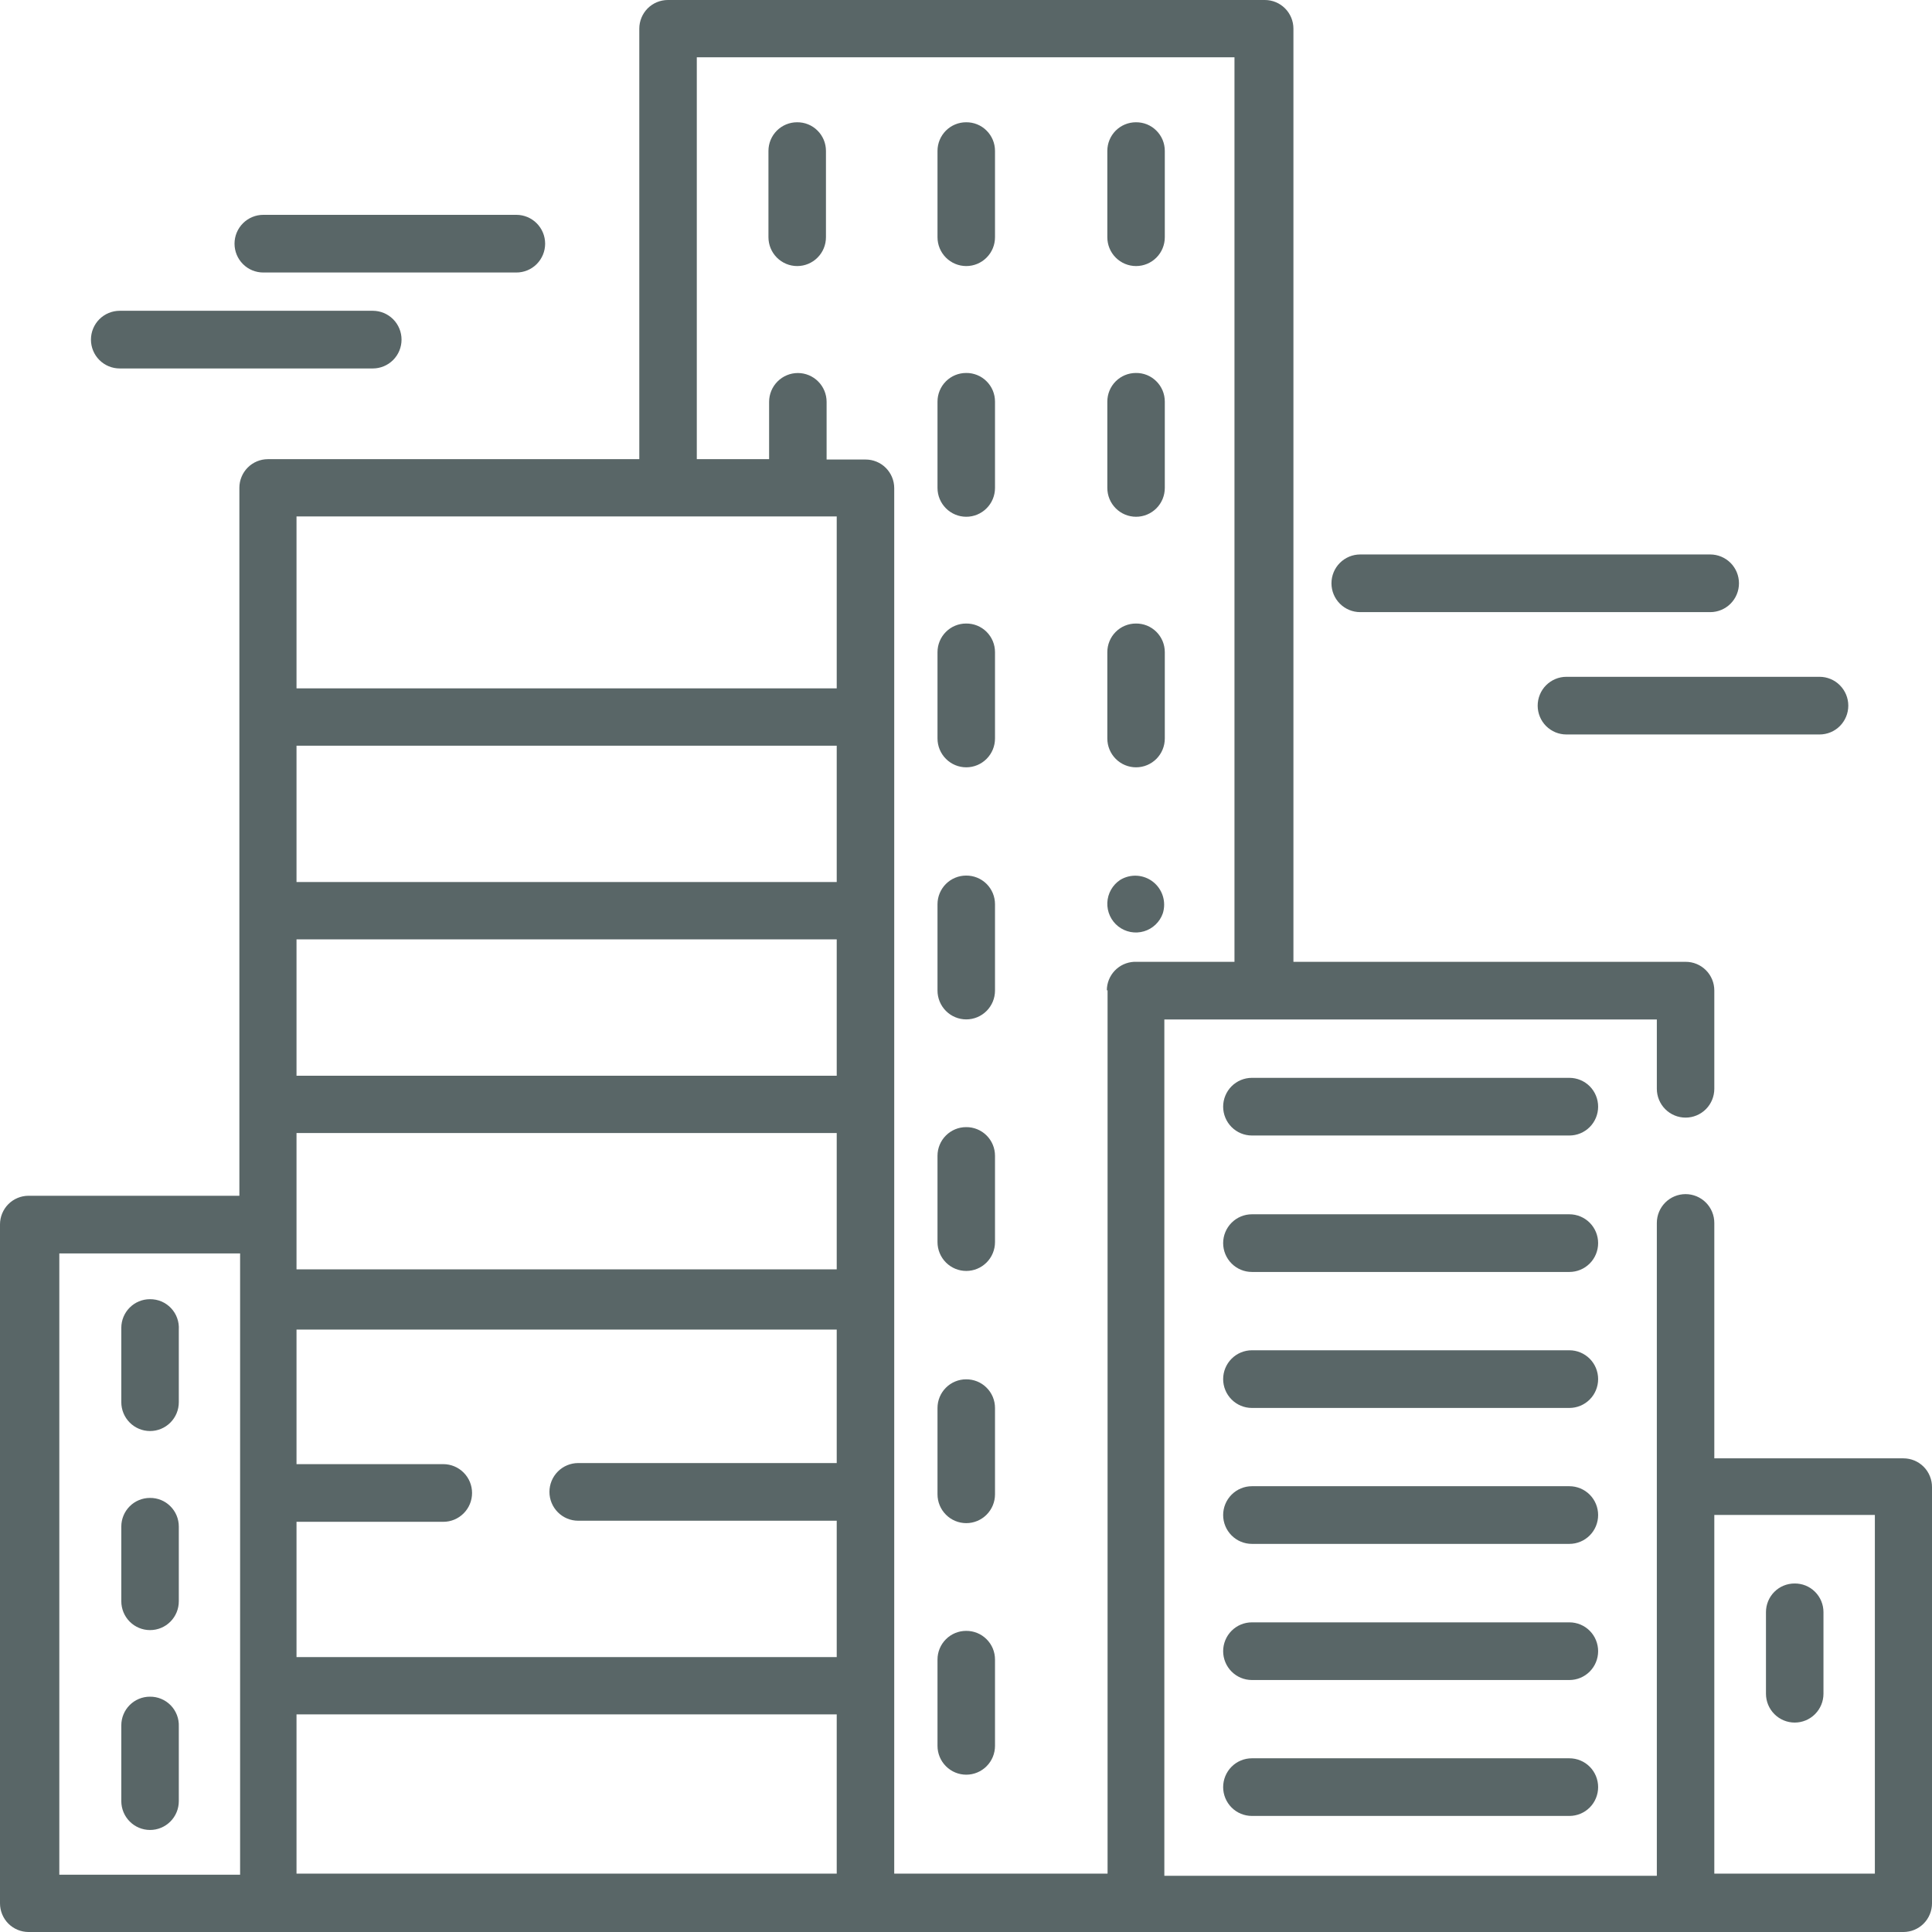<svg width="80" height="80" viewBox="0 0 80 80" fill="none" xmlns="http://www.w3.org/2000/svg">
<path d="M78.817 60.387H70.986V50.64C70.986 50.324 70.861 50.02 70.638 49.796C70.414 49.572 70.112 49.446 69.796 49.446C69.48 49.446 69.177 49.572 68.954 49.796C68.731 50.02 68.606 50.324 68.606 50.64V77.672H48.213V42.215H68.606V45.084C68.606 45.4 68.731 45.704 68.954 45.928C69.177 46.152 69.48 46.278 69.796 46.278C70.112 46.278 70.414 46.152 70.638 45.928C70.861 45.704 70.986 45.4 70.986 45.084V41.014C70.986 40.699 70.862 40.397 70.64 40.175C70.418 39.952 70.117 39.827 69.803 39.827H53.558V1.186C53.558 0.872 53.433 0.57 53.211 0.347C52.99 0.125 52.689 0 52.375 0H27.655C27.341 0 27.04 0.125 26.818 0.347C26.597 0.57 26.472 0.872 26.472 1.186V19.013H11.095C10.781 19.013 10.48 19.137 10.258 19.36C10.037 19.582 9.912 19.884 9.912 20.199V49.514H1.183C0.869 49.514 0.568 49.639 0.346 49.861C0.125 50.084 0 50.386 0 50.7V78.814C0 79.128 0.125 79.43 0.346 79.653C0.568 79.875 0.869 80 1.183 80H78.817C79.131 80 79.432 79.875 79.653 79.653C79.875 79.43 80 79.128 80 78.814V61.588C80.002 61.431 79.973 61.275 79.914 61.13C79.856 60.984 79.769 60.851 79.659 60.739C79.549 60.628 79.418 60.539 79.273 60.478C79.129 60.418 78.974 60.387 78.817 60.387ZM9.942 77.627H2.456V51.902H9.942V77.627ZM34.647 77.582H12.278V70.989H34.647V77.582ZM34.647 60.582H23.942C23.626 60.582 23.323 60.708 23.1 60.932C22.877 61.156 22.751 61.459 22.751 61.776C22.751 62.093 22.877 62.396 23.1 62.62C23.323 62.844 23.626 62.97 23.942 62.97H34.647V68.617H12.278V63.015H18.357C18.672 63.015 18.975 62.889 19.198 62.665C19.422 62.441 19.547 62.138 19.547 61.821C19.547 61.504 19.422 61.201 19.198 60.977C18.975 60.753 18.672 60.627 18.357 60.627H12.278V55.055H34.647V60.582ZM34.647 52.562H12.278V46.916H34.647V52.562ZM34.647 44.543H12.278V38.896H34.647V44.543ZM34.647 36.523H12.278V30.877H34.647V36.523ZM34.647 28.504H12.278V21.385H34.647V28.504ZM45.862 40.999V77.582H37.028V20.214C37.028 19.899 36.903 19.598 36.681 19.375C36.46 19.153 36.159 19.028 35.845 19.028H34.228V16.64C34.228 16.323 34.102 16.019 33.879 15.796C33.656 15.572 33.353 15.446 33.038 15.446C32.722 15.446 32.419 15.572 32.196 15.796C31.973 16.019 31.847 16.323 31.847 16.64V19.013H28.853V2.373H51.117V39.827H46.955C46.652 39.843 46.366 39.974 46.157 40.195C45.948 40.416 45.831 40.709 45.832 41.014L45.862 40.999ZM77.634 77.582H70.986V62.73H77.634V77.582Z" fill="#596667"/>
<path d="M47.035 25.819C46.721 25.819 46.42 25.943 46.198 26.166C45.976 26.388 45.852 26.69 45.852 27.005V30.579C45.852 30.896 45.977 31.199 46.2 31.423C46.423 31.647 46.726 31.773 47.042 31.773C47.358 31.773 47.66 31.647 47.884 31.423C48.107 31.199 48.232 30.896 48.232 30.579V27.005C48.232 26.848 48.201 26.692 48.141 26.547C48.08 26.402 47.992 26.271 47.88 26.16C47.769 26.05 47.637 25.963 47.492 25.904C47.346 25.846 47.191 25.817 47.035 25.819Z" fill="#596667"/>
<path d="M40.003 25.819C39.69 25.819 39.389 25.943 39.167 26.166C38.945 26.388 38.82 26.69 38.82 27.005V30.579C38.82 30.896 38.946 31.199 39.169 31.423C39.392 31.647 39.695 31.773 40.011 31.773C40.326 31.773 40.629 31.647 40.852 31.423C41.076 31.199 41.201 30.896 41.201 30.579V27.005C41.201 26.848 41.17 26.692 41.11 26.547C41.049 26.402 40.961 26.271 40.849 26.16C40.738 26.05 40.606 25.963 40.46 25.904C40.315 25.846 40.16 25.817 40.003 25.819Z" fill="#596667"/>
<path d="M47.035 15.444C46.721 15.444 46.42 15.568 46.198 15.791C45.976 16.013 45.852 16.315 45.852 16.63V20.204C45.852 20.521 45.977 20.825 46.2 21.048C46.423 21.272 46.726 21.398 47.042 21.398C47.358 21.398 47.66 21.272 47.884 21.048C48.107 20.825 48.232 20.521 48.232 20.204V16.63C48.232 16.473 48.201 16.317 48.141 16.172C48.08 16.027 47.992 15.896 47.88 15.786C47.769 15.675 47.637 15.588 47.492 15.529C47.346 15.471 47.191 15.441 47.035 15.444Z" fill="#596667"/>
<path d="M40.003 15.444C39.69 15.444 39.389 15.568 39.167 15.791C38.945 16.013 38.82 16.315 38.82 16.63V20.204C38.82 20.521 38.946 20.825 39.169 21.048C39.392 21.272 39.695 21.398 40.011 21.398C40.326 21.398 40.629 21.272 40.852 21.048C41.076 20.825 41.201 20.521 41.201 20.204V16.63C41.201 16.473 41.17 16.317 41.11 16.172C41.049 16.027 40.961 15.896 40.849 15.786C40.738 15.675 40.606 15.588 40.46 15.529C40.315 15.471 40.16 15.441 40.003 15.444Z" fill="#596667"/>
<path d="M33.003 5.063C32.69 5.063 32.389 5.188 32.167 5.41C31.945 5.633 31.82 5.934 31.82 6.249V9.823C31.82 10.14 31.946 10.444 32.169 10.667C32.392 10.891 32.695 11.017 33.011 11.017C33.326 11.017 33.629 10.891 33.852 10.667C34.076 10.444 34.201 10.14 34.201 9.823V6.249C34.201 6.092 34.17 5.936 34.11 5.791C34.049 5.647 33.961 5.515 33.849 5.405C33.738 5.294 33.606 5.207 33.46 5.148C33.315 5.09 33.16 5.061 33.003 5.063Z" fill="#596667"/>
<path d="M47.035 5.063C46.721 5.063 46.42 5.188 46.198 5.41C45.976 5.633 45.852 5.934 45.852 6.249V9.823C45.852 10.14 45.977 10.444 46.2 10.667C46.423 10.891 46.726 11.017 47.042 11.017C47.358 11.017 47.66 10.891 47.884 10.667C48.107 10.444 48.232 10.14 48.232 9.823V6.249C48.232 6.092 48.201 5.936 48.141 5.791C48.08 5.647 47.992 5.515 47.88 5.405C47.769 5.294 47.637 5.207 47.492 5.148C47.346 5.09 47.191 5.061 47.035 5.063Z" fill="#596667"/>
<path d="M40.003 5.063C39.69 5.063 39.389 5.188 39.167 5.41C38.945 5.633 38.82 5.934 38.82 6.249V9.823C38.82 10.14 38.946 10.444 39.169 10.667C39.392 10.891 39.695 11.017 40.011 11.017C40.326 11.017 40.629 10.891 40.852 10.667C41.076 10.444 41.201 10.14 41.201 9.823V6.249C41.201 6.092 41.17 5.936 41.11 5.791C41.049 5.647 40.961 5.515 40.849 5.405C40.738 5.294 40.606 5.207 40.46 5.148C40.315 5.09 40.16 5.061 40.003 5.063Z" fill="#596667"/>
<path d="M46.385 36.435C46.228 36.538 46.097 36.678 46.005 36.842C45.912 37.006 45.86 37.19 45.852 37.378C45.845 37.567 45.882 37.754 45.961 37.925C46.04 38.096 46.159 38.246 46.307 38.362C46.455 38.478 46.629 38.556 46.814 38.592C46.998 38.627 47.189 38.617 47.369 38.564C47.549 38.511 47.714 38.415 47.85 38.285C47.986 38.155 48.09 37.995 48.151 37.816C48.223 37.584 48.223 37.334 48.15 37.101C48.077 36.869 47.935 36.664 47.744 36.514C47.552 36.364 47.319 36.276 47.076 36.262C46.834 36.248 46.592 36.308 46.385 36.435Z" fill="#596667"/>
<path d="M40.003 36.256C39.69 36.256 39.389 36.381 39.167 36.603C38.945 36.826 38.82 37.128 38.82 37.442V41.017C38.82 41.333 38.946 41.637 39.169 41.861C39.392 42.085 39.695 42.211 40.011 42.211C40.326 42.211 40.629 42.085 40.852 41.861C41.076 41.637 41.201 41.333 41.201 41.017V37.442C41.201 37.285 41.17 37.13 41.11 36.985C41.049 36.84 40.961 36.709 40.849 36.598C40.738 36.488 40.606 36.401 40.46 36.342C40.315 36.283 40.16 36.254 40.003 36.256Z" fill="#596667"/>
<path d="M40.003 67.531C39.69 67.531 39.389 67.656 39.167 67.879C38.945 68.101 38.82 68.403 38.82 68.718V72.292C38.82 72.609 38.946 72.912 39.169 73.136C39.392 73.36 39.695 73.486 40.011 73.486C40.326 73.486 40.629 73.36 40.852 73.136C41.076 72.912 41.201 72.609 41.201 72.292V68.718C41.201 68.561 41.17 68.405 41.11 68.26C41.049 68.115 40.961 67.984 40.849 67.874C40.738 67.763 40.606 67.676 40.46 67.617C40.315 67.559 40.16 67.529 40.003 67.531Z" fill="#596667"/>
<path d="M40.003 57.115C39.69 57.115 39.389 57.24 39.167 57.463C38.945 57.685 38.82 57.987 38.82 58.302V61.876C38.82 62.193 38.946 62.496 39.169 62.72C39.392 62.944 39.695 63.07 40.011 63.07C40.326 63.07 40.629 62.944 40.852 62.72C41.076 62.496 41.201 62.193 41.201 61.876V58.302C41.201 58.145 41.17 57.989 41.11 57.844C41.049 57.699 40.961 57.568 40.849 57.458C40.738 57.347 40.606 57.26 40.46 57.201C40.315 57.143 40.16 57.113 40.003 57.115Z" fill="#596667"/>
<path d="M40.003 46.672C39.69 46.672 39.389 46.797 39.167 47.02C38.945 47.242 38.82 47.544 38.82 47.858V51.433C38.82 51.749 38.946 52.053 39.169 52.277C39.392 52.501 39.695 52.627 40.011 52.627C40.326 52.627 40.629 52.501 40.852 52.277C41.076 52.053 41.201 51.749 41.201 51.433V47.858C41.201 47.701 41.17 47.546 41.11 47.401C41.049 47.256 40.961 47.124 40.849 47.014C40.738 46.904 40.606 46.817 40.46 46.758C40.315 46.699 40.16 46.67 40.003 46.672Z" fill="#596667"/>
<path d="M64.985 67.178H51.839C51.523 67.178 51.22 67.303 50.997 67.527C50.774 67.751 50.648 68.055 50.648 68.372C50.648 68.688 50.774 68.992 50.997 69.216C51.22 69.44 51.523 69.566 51.839 69.566H64.985C65.301 69.566 65.603 69.44 65.827 69.216C66.05 68.992 66.175 68.688 66.175 68.372C66.175 68.055 66.05 67.751 65.827 67.527C65.603 67.303 65.301 67.178 64.985 67.178Z" fill="#596667"/>
<path d="M64.985 72.807H51.839C51.523 72.807 51.22 72.932 50.997 73.156C50.774 73.38 50.648 73.684 50.648 74.001C50.648 74.317 50.774 74.621 50.997 74.845C51.22 75.069 51.523 75.194 51.839 75.194H64.985C65.301 75.194 65.603 75.069 65.827 74.845C66.05 74.621 66.175 74.317 66.175 74.001C66.175 73.684 66.05 73.38 65.827 73.156C65.603 72.932 65.301 72.807 64.985 72.807Z" fill="#596667"/>
<path d="M64.985 61.541H51.839C51.523 61.541 51.22 61.667 50.997 61.891C50.774 62.115 50.648 62.418 50.648 62.735C50.648 63.052 50.774 63.355 50.997 63.579C51.22 63.803 51.523 63.929 51.839 63.929H64.985C65.301 63.929 65.603 63.803 65.827 63.579C66.05 63.355 66.175 63.052 66.175 62.735C66.175 62.418 66.05 62.115 65.827 61.891C65.603 61.667 65.301 61.541 64.985 61.541Z" fill="#596667"/>
<path d="M64.985 44.631H51.839C51.523 44.631 51.22 44.757 50.997 44.98C50.774 45.205 50.648 45.508 50.648 45.825C50.648 46.141 50.774 46.445 50.997 46.669C51.22 46.893 51.523 47.019 51.839 47.019H64.985C65.301 47.019 65.603 46.893 65.827 46.669C66.05 46.445 66.175 46.141 66.175 45.825C66.175 45.508 66.05 45.205 65.827 44.98C65.603 44.757 65.301 44.631 64.985 44.631Z" fill="#596667"/>
<path d="M64.985 55.912H51.839C51.523 55.912 51.22 56.038 50.997 56.262C50.774 56.486 50.648 56.789 50.648 57.106C50.648 57.423 50.774 57.726 50.997 57.95C51.22 58.174 51.523 58.3 51.839 58.3H64.985C65.301 58.3 65.603 58.174 65.827 57.95C66.05 57.726 66.175 57.423 66.175 57.106C66.175 56.789 66.05 56.486 65.827 56.262C65.603 56.038 65.301 55.912 64.985 55.912Z" fill="#596667"/>
<path d="M64.985 50.281H51.839C51.523 50.281 51.22 50.407 50.997 50.631C50.774 50.855 50.648 51.158 50.648 51.475C50.648 51.792 50.774 52.095 50.997 52.319C51.22 52.543 51.523 52.669 51.839 52.669H64.985C65.301 52.669 65.603 52.543 65.827 52.319C66.05 52.095 66.175 51.792 66.175 51.475C66.175 51.158 66.05 50.855 65.827 50.631C65.603 50.407 65.301 50.281 64.985 50.281Z" fill="#596667"/>
<path d="M6.206 53.797C5.893 53.797 5.592 53.922 5.37 54.145C5.148 54.367 5.023 54.669 5.023 54.983V58.062C5.023 58.379 5.149 58.682 5.372 58.906C5.595 59.13 5.898 59.256 6.214 59.256C6.529 59.256 6.832 59.13 7.055 58.906C7.279 58.682 7.404 58.379 7.404 58.062V55.059C7.414 54.895 7.391 54.732 7.335 54.578C7.28 54.424 7.193 54.284 7.08 54.165C6.968 54.047 6.832 53.953 6.682 53.889C6.531 53.826 6.369 53.795 6.206 53.797Z" fill="#596667"/>
<path d="M6.206 62.026C5.893 62.026 5.592 62.151 5.37 62.373C5.148 62.596 5.023 62.897 5.023 63.212V66.305C5.023 66.622 5.149 66.926 5.372 67.15C5.595 67.374 5.898 67.499 6.214 67.499C6.529 67.499 6.832 67.374 7.055 67.15C7.279 66.926 7.404 66.622 7.404 66.305V63.212C7.404 63.055 7.373 62.899 7.313 62.754C7.252 62.609 7.164 62.478 7.052 62.368C6.941 62.257 6.809 62.17 6.664 62.111C6.518 62.053 6.363 62.023 6.206 62.026Z" fill="#596667"/>
<path d="M6.206 70.256C5.893 70.256 5.592 70.381 5.37 70.603C5.148 70.826 5.023 71.128 5.023 71.442V74.581C5.023 74.898 5.149 75.201 5.372 75.425C5.595 75.649 5.898 75.775 6.214 75.775C6.529 75.775 6.832 75.649 7.055 75.425C7.279 75.201 7.404 74.898 7.404 74.581V71.487C7.41 71.327 7.384 71.166 7.326 71.016C7.268 70.866 7.181 70.729 7.069 70.614C6.957 70.499 6.822 70.407 6.674 70.346C6.526 70.284 6.367 70.254 6.206 70.256Z" fill="#596667"/>
<path d="M74.308 65.569C73.994 65.569 73.693 65.693 73.471 65.916C73.25 66.138 73.125 66.44 73.125 66.755V70.134C73.125 70.451 73.25 70.754 73.474 70.978C73.697 71.202 74 71.328 74.315 71.328C74.631 71.328 74.934 71.202 75.157 70.978C75.38 70.754 75.506 70.451 75.506 70.134V66.755C75.506 66.598 75.475 66.442 75.414 66.297C75.354 66.152 75.265 66.021 75.154 65.911C75.043 65.8 74.91 65.713 74.765 65.654C74.62 65.596 74.464 65.567 74.308 65.569Z" fill="#596667"/>
<path d="M70.817 22.959H56.323C56.007 22.959 55.705 23.085 55.481 23.309C55.258 23.533 55.133 23.836 55.133 24.153C55.133 24.47 55.258 24.773 55.481 24.997C55.705 25.221 56.007 25.347 56.323 25.347H70.817C71.132 25.347 71.435 25.221 71.659 24.997C71.882 24.773 72.007 24.47 72.007 24.153C72.007 23.836 71.882 23.533 71.659 23.309C71.435 23.085 71.132 22.959 70.817 22.959Z" fill="#596667"/>
<path d="M75.343 28.025H64.862C64.546 28.025 64.244 28.151 64.02 28.375C63.797 28.599 63.672 28.903 63.672 29.219C63.672 29.536 63.797 29.84 64.02 30.064C64.244 30.288 64.546 30.413 64.862 30.413H75.343C75.659 30.413 75.962 30.288 76.185 30.064C76.408 29.84 76.534 29.536 76.534 29.219C76.534 28.903 76.408 28.599 76.185 28.375C75.962 28.151 75.659 28.025 75.343 28.025Z" fill="#596667"/>
<path d="M21.382 8.896H10.901C10.586 8.896 10.283 9.022 10.06 9.246C9.836 9.47 9.711 9.774 9.711 10.09C9.711 10.407 9.836 10.711 10.06 10.935C10.283 11.159 10.586 11.284 10.901 11.284H21.382C21.698 11.284 22.001 11.159 22.224 10.935C22.447 10.711 22.573 10.407 22.573 10.09C22.573 9.774 22.447 9.47 22.224 9.246C22.001 9.022 21.698 8.896 21.382 8.896Z" fill="#596667"/>
<path d="M15.437 12.869H4.956C4.64 12.869 4.338 12.995 4.114 13.219C3.891 13.443 3.766 13.746 3.766 14.063C3.766 14.38 3.891 14.683 4.114 14.907C4.338 15.131 4.64 15.257 4.956 15.257H15.437C15.753 15.257 16.055 15.131 16.279 14.907C16.502 14.683 16.627 14.38 16.627 14.063C16.627 13.746 16.502 13.443 16.279 13.219C16.055 12.995 15.753 12.869 15.437 12.869Z" fill="#596667"/>
</svg>
